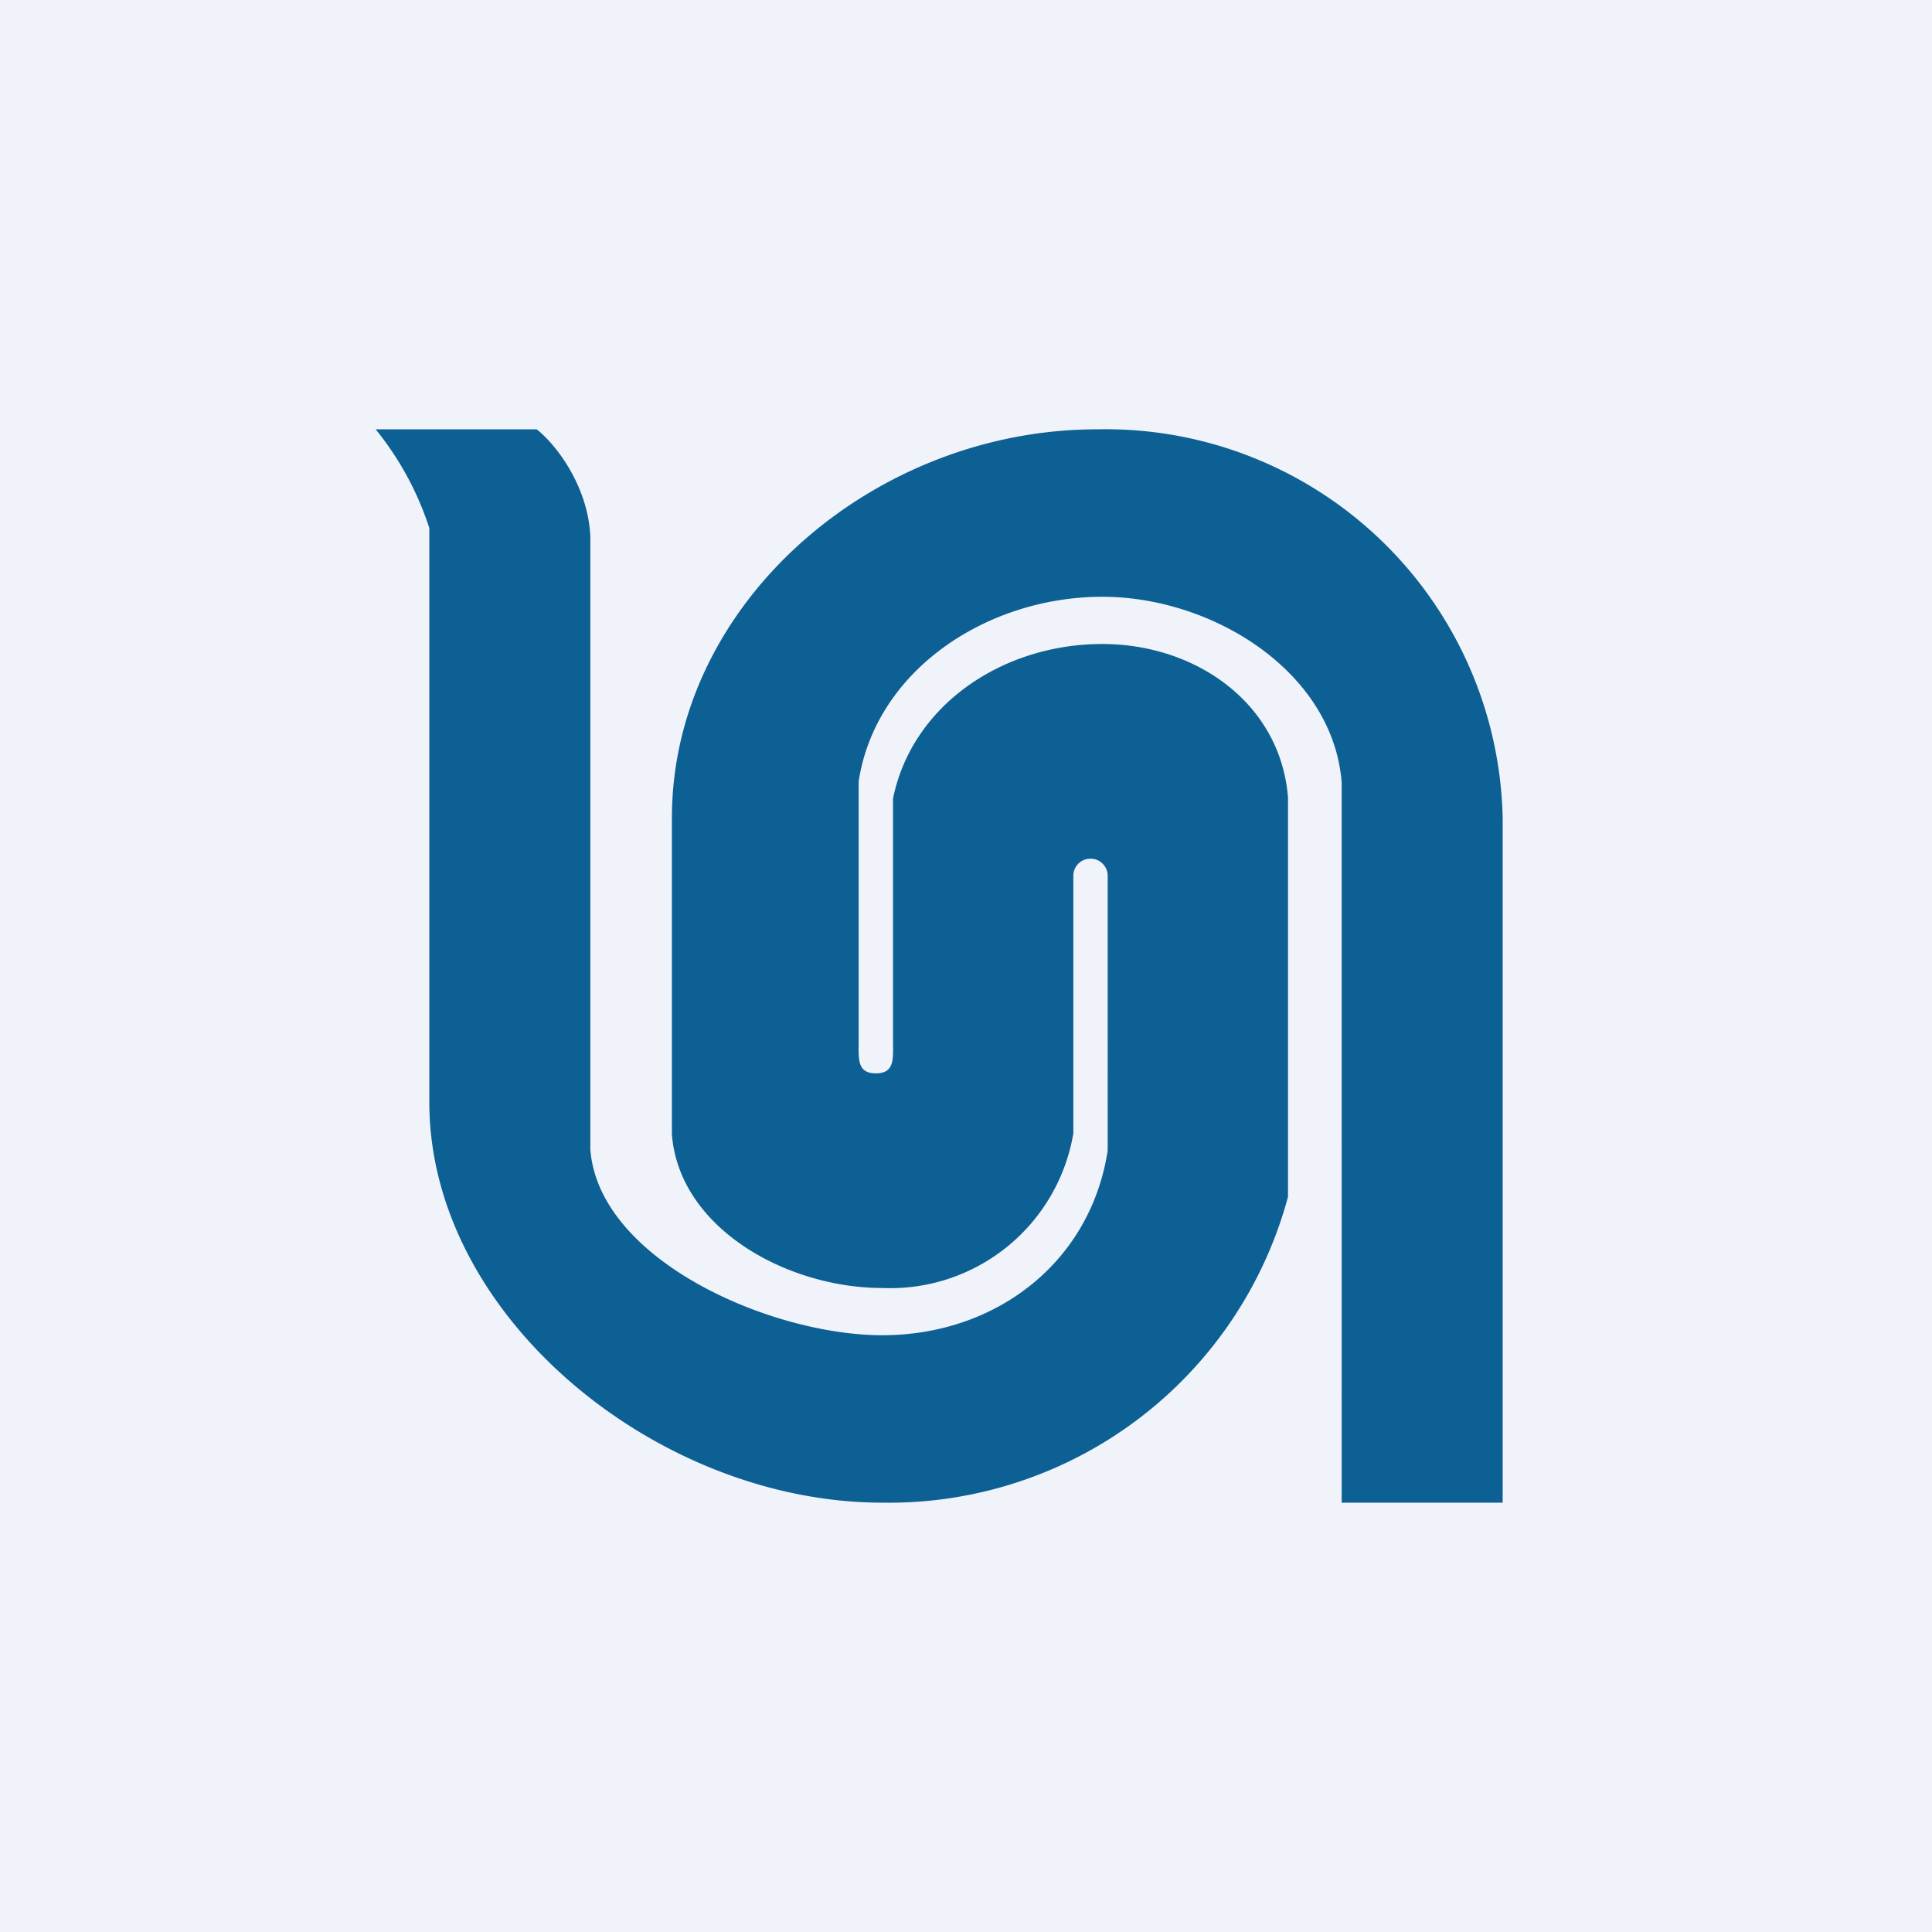 <!-- by TradingView --><svg width="18" height="18" viewBox="0 0 18 18" xmlns="http://www.w3.org/2000/svg"><path fill="#F0F3FA" d="M0 0h18v18H0z"/><path d="M3.5 4H5c.18.14.48.53.5 1v5.71c.08 1.03 1.68 1.73 2.72 1.73 1.06 0 1.94-.68 2.1-1.72V8.15a.16.16 0 0 0-.16-.15.16.16 0 0 0-.16.15v2.41A1.73 1.73 0 0 1 8.22 12c-.88 0-1.89-.55-1.96-1.43V7.62c0-2 1.88-3.62 3.96-3.62A3.7 3.7 0 0 1 14 7.62V14h-1.5V7.29c-.08-1.03-1.2-1.73-2.23-1.73-1.07 0-2.11.68-2.27 1.72v2.4c0 .18-.02.32.16.32s.16-.14.16-.31V7.44C8.5 6.56 9.35 6 10.27 6c.87 0 1.66.55 1.73 1.43v3.72A3.85 3.85 0 0 1 8.22 14C6.13 14 4 12.27 4 10.27V4.92A2.86 2.86 0 0 0 3.5 4Z" fill="#0D6093"/></svg>